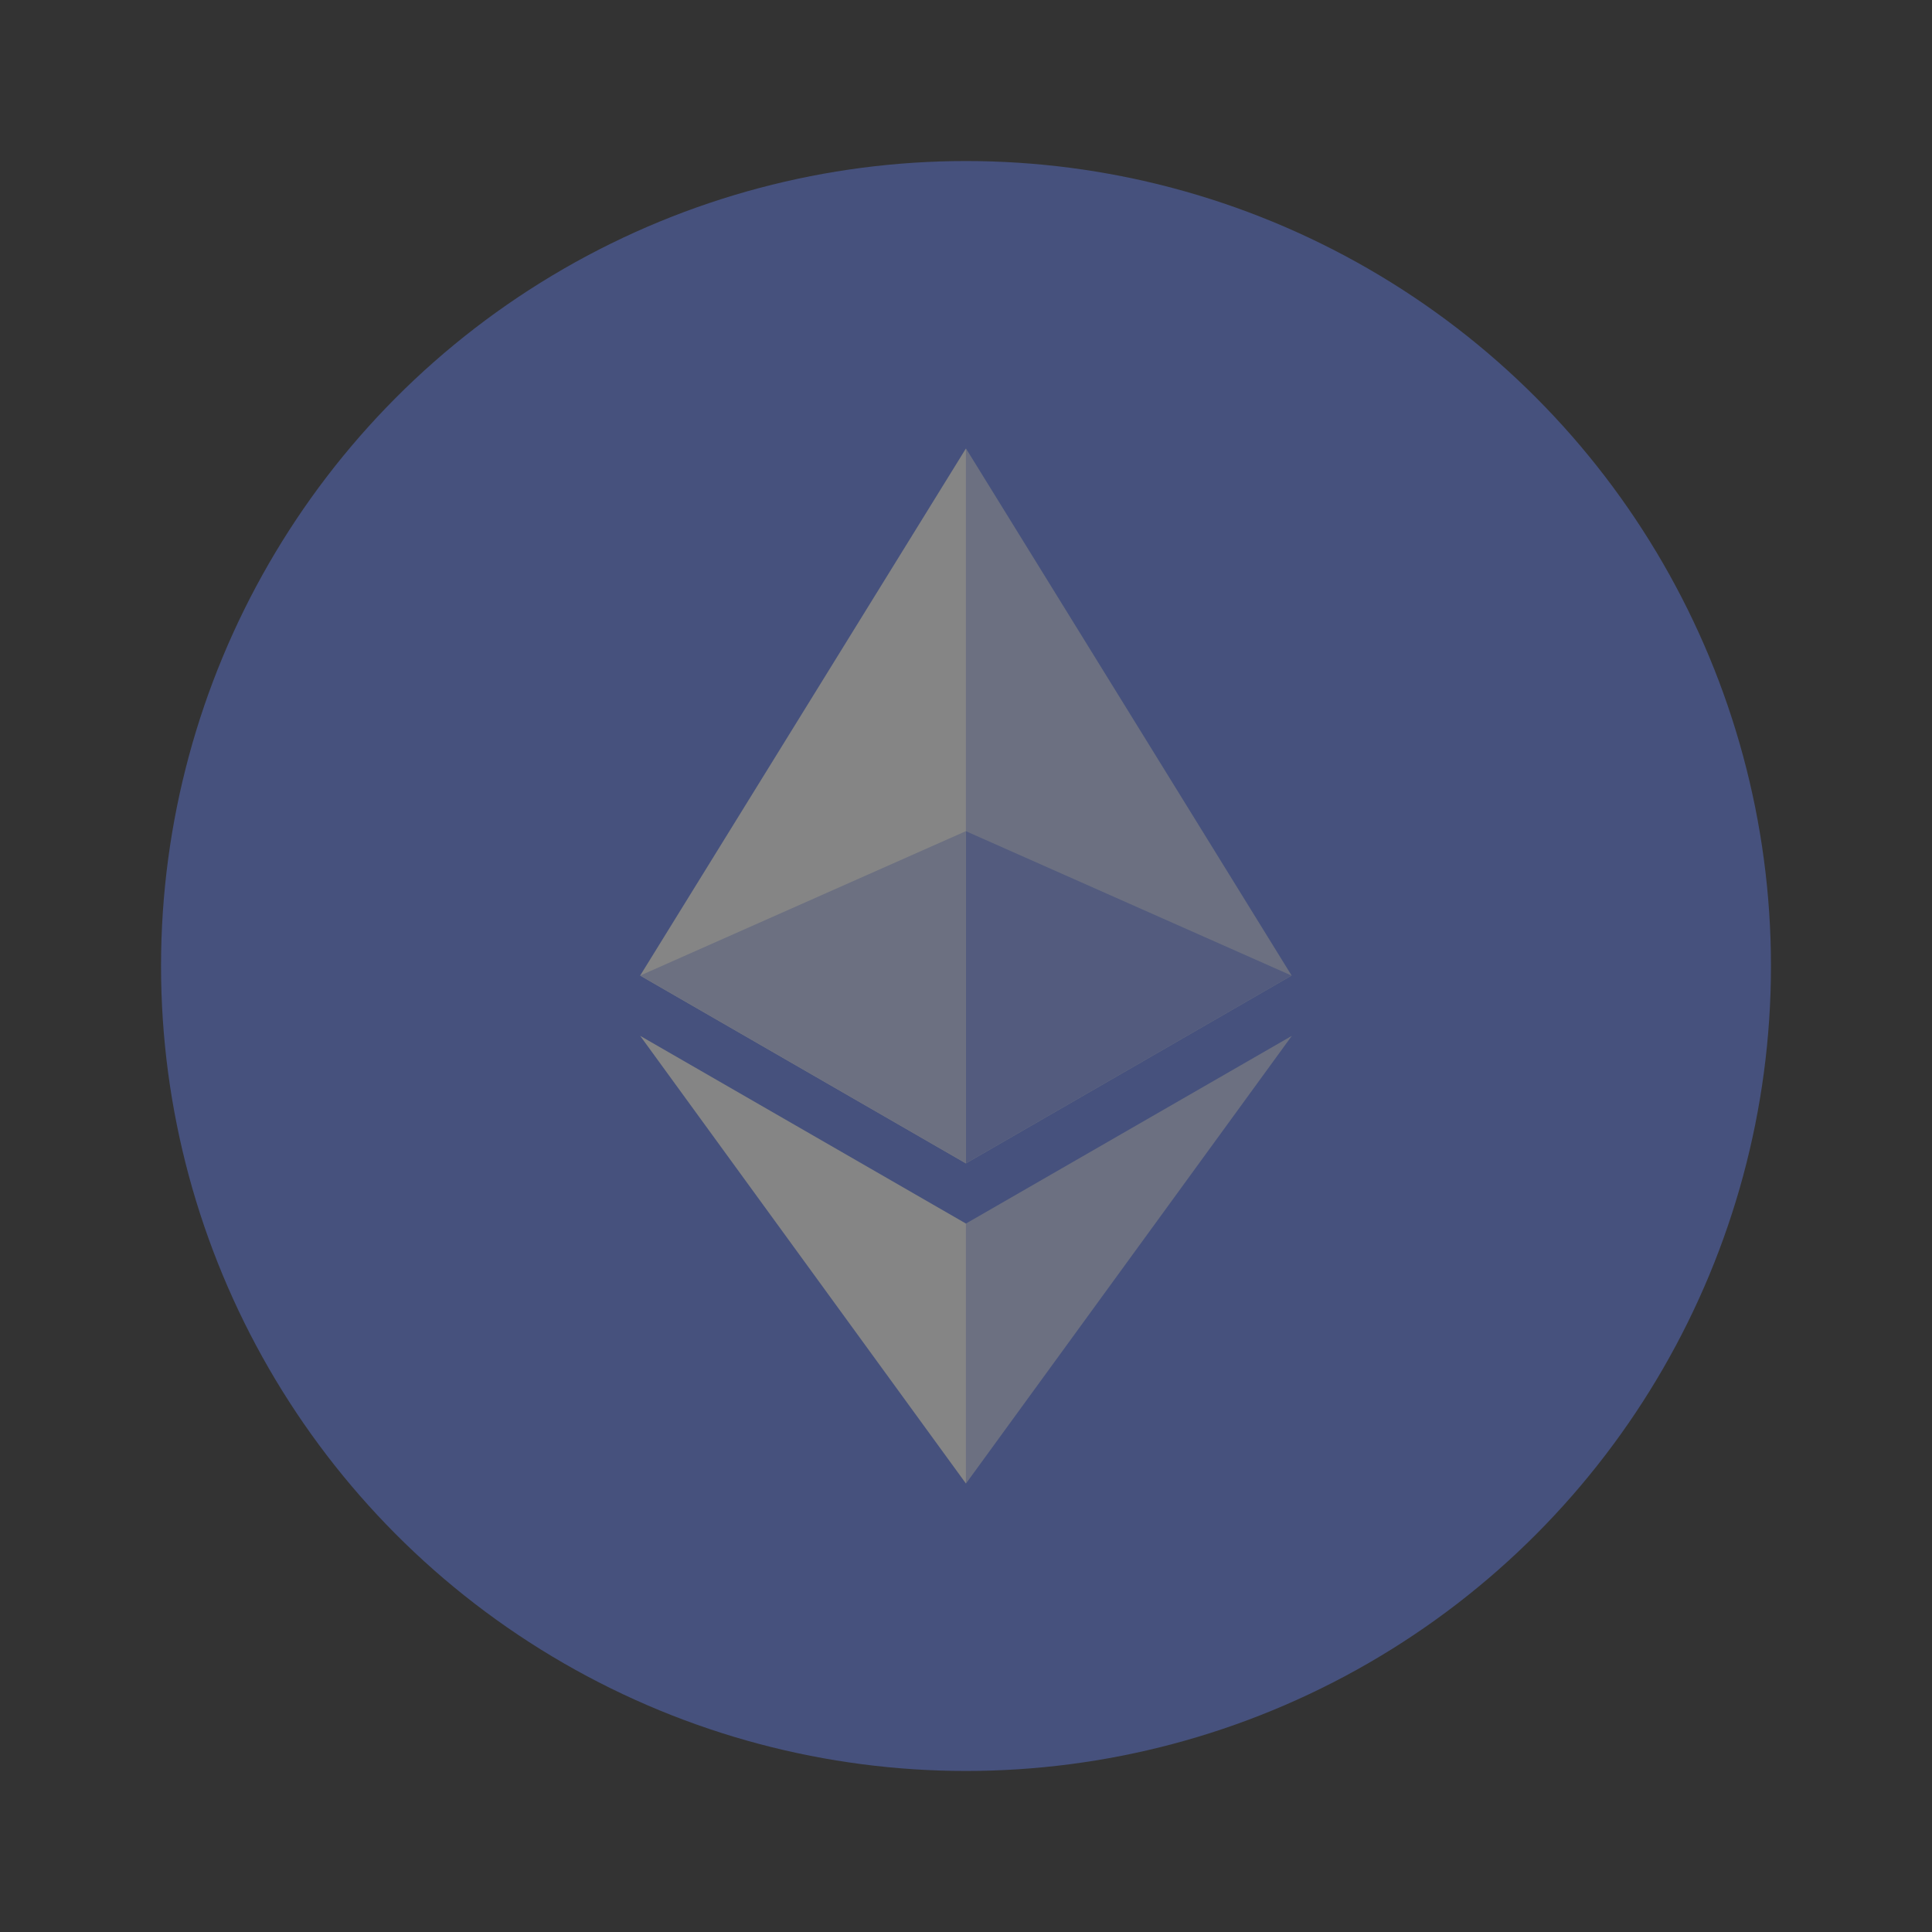 <svg width="20" height="20" viewBox="0 0 20 20" fill="none" xmlns="http://www.w3.org/2000/svg">
<rect x="0" y="0" width="20" height="20" fill="#333333" stroke="none"/>
<g id="&#229;&#184;&#129;&#231;&#167;&#141;" opacity="0.4">
<circle id="Base" cx="10" cy="10" r="8.333" fill="#627EEA"/>
<path id="Vector" d="M10 4.643L9.926 4.887V11.972L10 12.043L13.371 10.099L10 4.643Z" fill="#C0CBF6"/>
<path id="Vector_2" d="M9.999 4.643L6.627 10.099L9.999 12.043V8.605V4.643Z" fill="white"/>
<path id="Vector_3" d="M10 12.666L9.958 12.715V15.239L10 15.357L13.373 10.723L10 12.666Z" fill="#C0CBF6"/>
<path id="Vector_4" d="M9.999 15.357V12.666L6.627 10.723L9.999 15.357Z" fill="white"/>
<path id="Vector_5" d="M9.998 12.043L13.37 10.099L9.998 8.604V12.043Z" fill="#8197EE"/>
<path id="Vector_6" d="M6.627 10.099L9.999 12.043V8.604L6.627 10.099Z" fill="#C0CBF6"/>
</g>
</svg>

